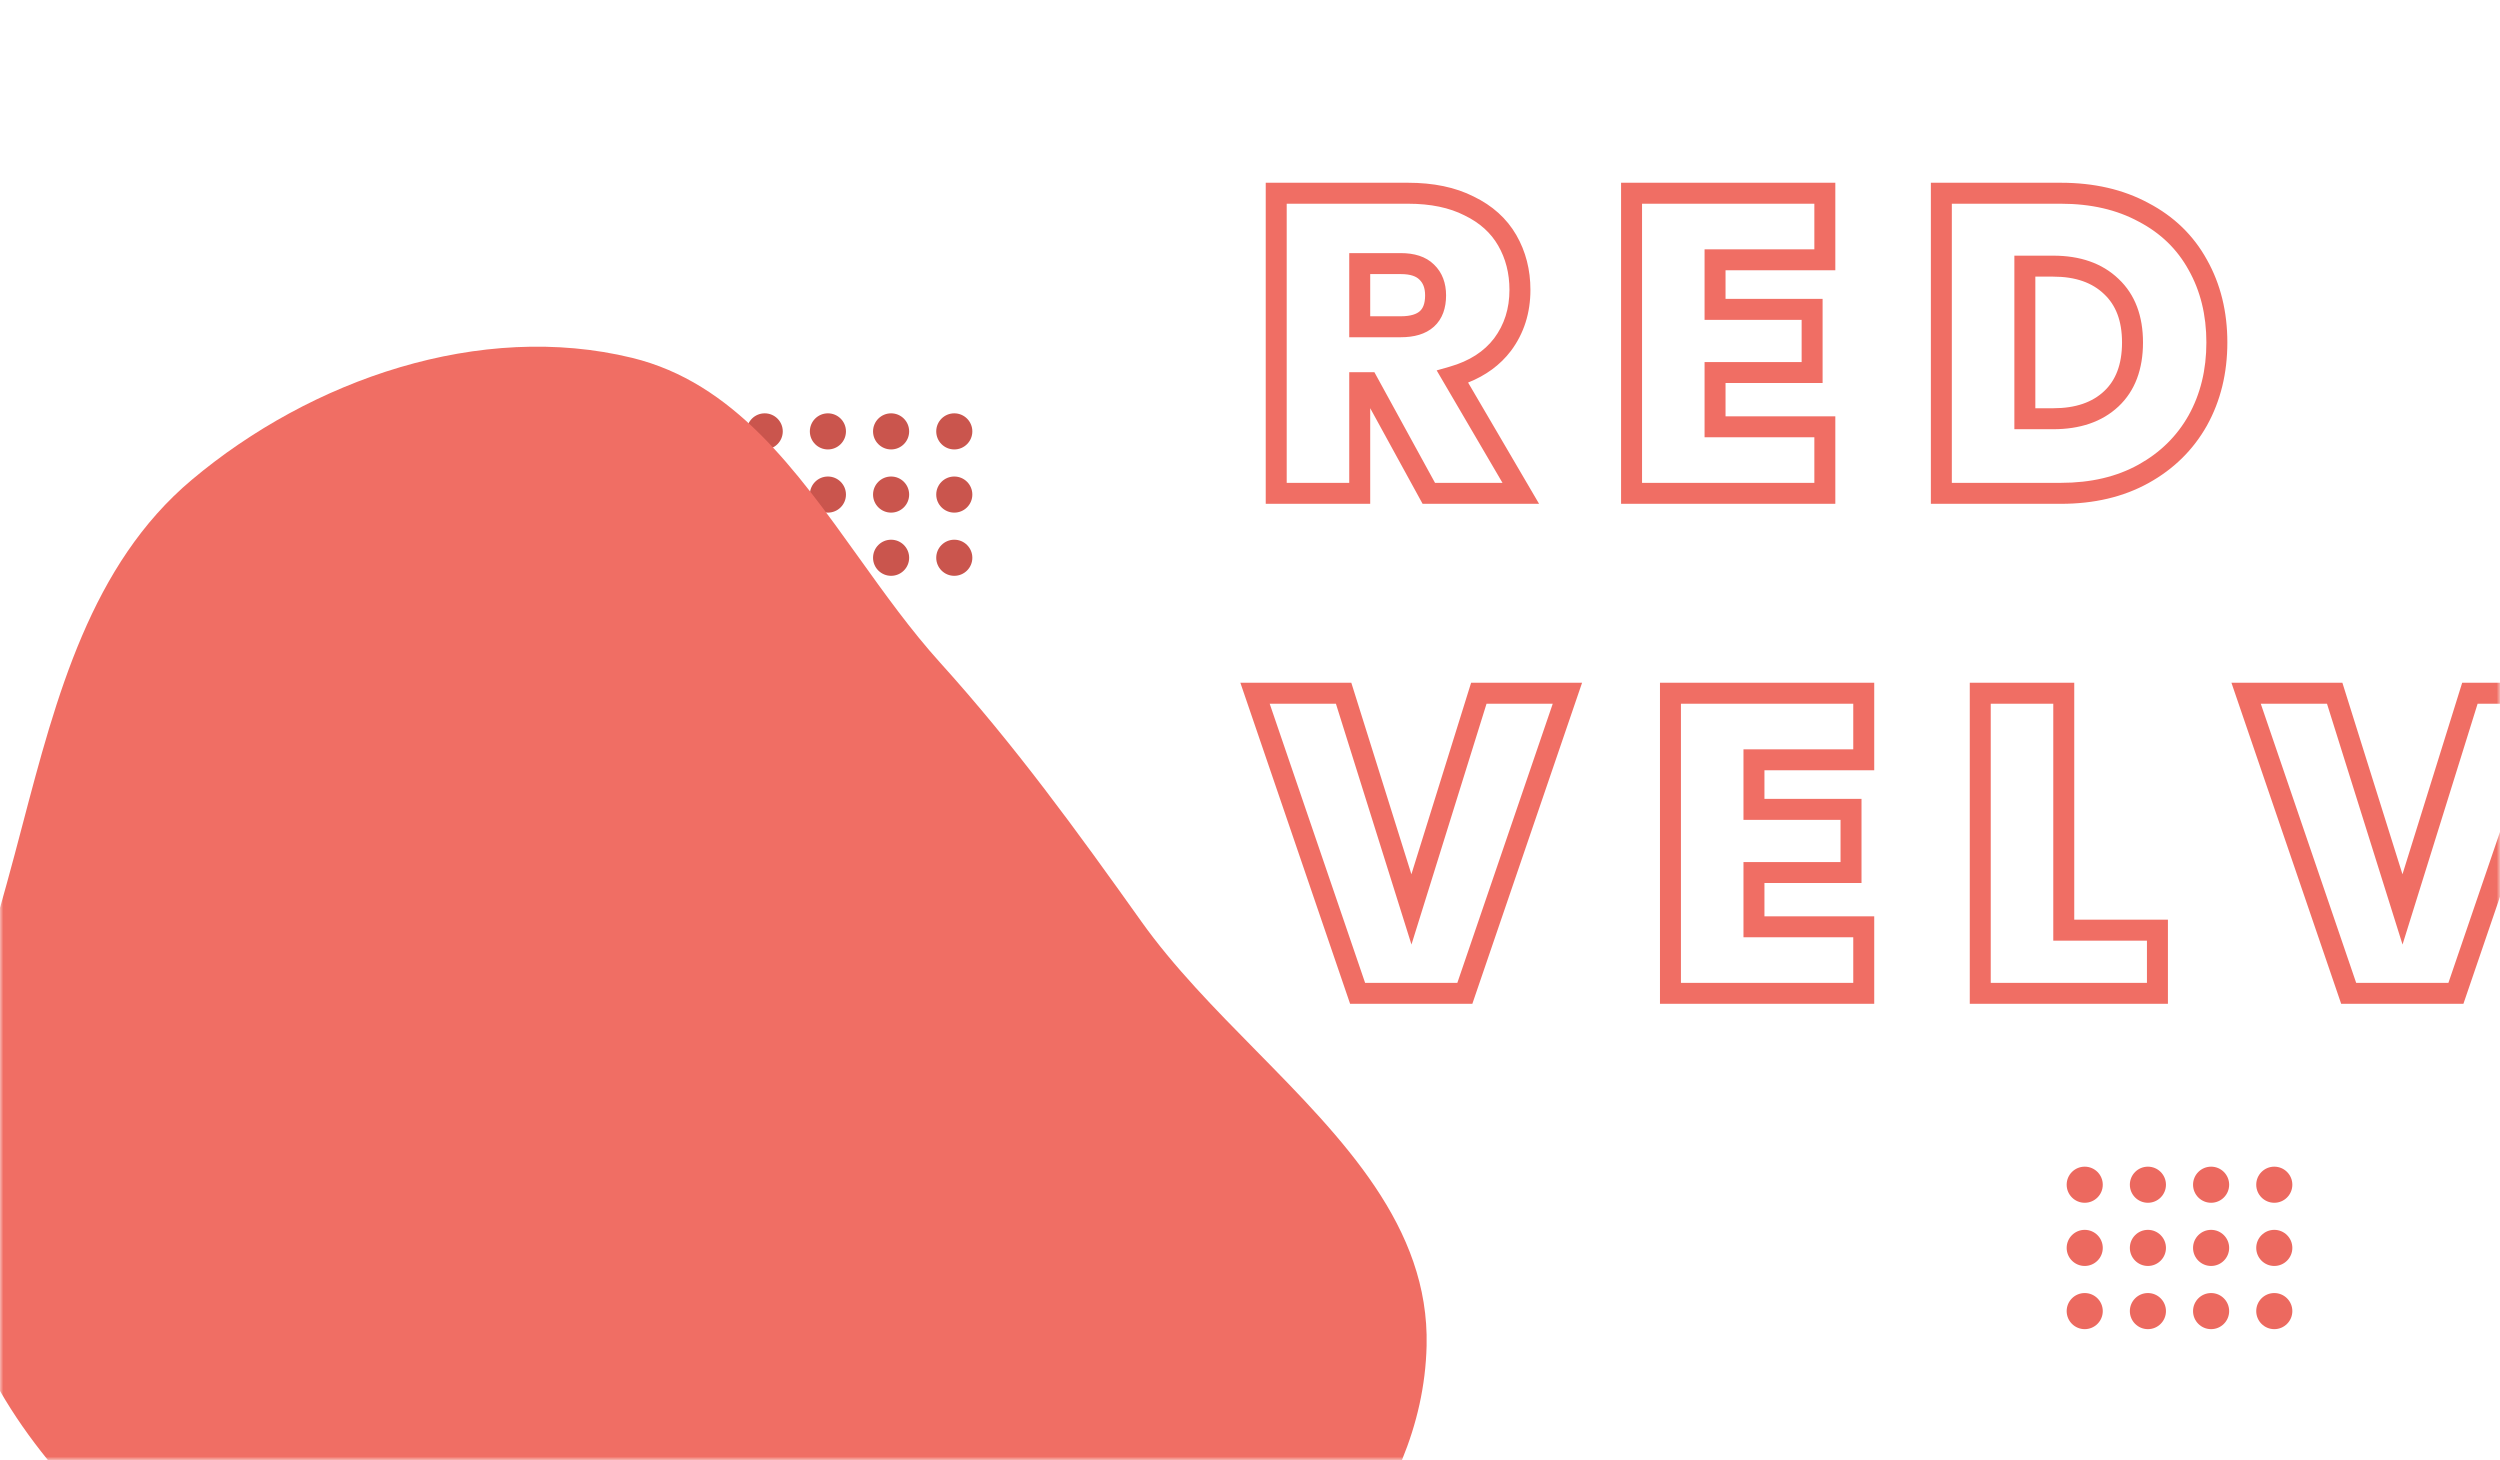 <svg width="375" height="219" viewBox="0 0 375 219" fill="none" xmlns="http://www.w3.org/2000/svg">
<mask id="mask0" mask-type="alpha" maskUnits="userSpaceOnUse" x="0" y="0" width="375" height="219">
<rect width="375" height="219" fill="#DF5C52"/>
</mask>
<g mask="url(#mask0)">
<circle cx="312.708" cy="177.708" r="2.708" fill="#EC695F"/>
<circle cx="322.186" cy="177.708" r="2.708" fill="#EC695F"/>
<circle cx="331.665" cy="177.708" r="2.708" fill="#EC695F"/>
<circle cx="341.143" cy="177.708" r="2.708" fill="#EC695F"/>
<circle cx="312.708" cy="187.186" r="2.708" fill="#EC695F"/>
<circle cx="322.186" cy="187.186" r="2.708" fill="#EC695F"/>
<circle cx="331.665" cy="187.186" r="2.708" fill="#EC695F"/>
<circle cx="341.143" cy="187.186" r="2.708" fill="#EC695F"/>
<circle cx="312.708" cy="196.665" r="2.708" fill="#EC695F"/>
<circle cx="322.186" cy="196.665" r="2.708" fill="#EC695F"/>
<circle cx="331.665" cy="196.665" r="2.708" fill="#EC695F"/>
<circle cx="341.143" cy="196.665" r="2.708" fill="#EC695F"/>
<circle cx="114.708" cy="64.708" r="2.708" fill="#CA554D"/>
<circle cx="124.186" cy="64.708" r="2.708" fill="#CA554D"/>
<circle cx="133.665" cy="64.708" r="2.708" fill="#CA554D"/>
<circle cx="143.143" cy="64.708" r="2.708" fill="#CA554D"/>
<circle cx="114.708" cy="74.186" r="2.708" fill="#CA554D"/>
<circle cx="124.186" cy="74.186" r="2.708" fill="#CA554D"/>
<circle cx="133.665" cy="74.186" r="2.708" fill="#CA554D"/>
<circle cx="143.143" cy="74.186" r="2.708" fill="#CA554D"/>
<circle cx="114.708" cy="83.665" r="2.708" fill="#CA554D"/>
<circle cx="124.186" cy="83.665" r="2.708" fill="#CA554D"/>
<circle cx="133.665" cy="83.665" r="2.708" fill="#CA554D"/>
<circle cx="143.143" cy="83.665" r="2.708" fill="#CA554D"/>
<path fill-rule="evenodd" clip-rule="evenodd" d="M375 102.413H370.485H369.327L368.983 103.518L360.371 131.142L351.704 103.515L351.358 102.413H350.203H336.915H334.715L335.426 104.495L350.813 149.509L351.176 150.573H352.301H368.386H369.511L369.875 149.509L375 134.514V124.788L367.262 147.427H353.426L339.115 105.559H349.048L358.875 136.882L360.38 141.681L361.877 136.879L371.642 105.559H375V102.413ZM191.433 27.413H189.86V28.986V74V75.573H191.433H203.958H205.531V74V61.229L212.942 74.756L213.39 75.573H214.322H228.118H230.862L229.476 73.205L220.213 57.383C222.864 56.328 225.027 54.755 226.637 52.635L226.637 52.635L226.646 52.624C228.602 49.999 229.564 46.929 229.564 43.482C229.564 40.474 228.867 37.72 227.446 35.257C226.002 32.754 223.848 30.834 221.06 29.484C218.288 28.078 214.982 27.413 211.206 27.413H191.433ZM193.006 72.427V30.559H211.206C214.63 30.559 217.423 31.163 219.649 32.295L219.663 32.303L219.677 32.309C221.969 33.417 223.625 34.928 224.721 36.829C225.844 38.775 226.418 40.979 226.418 43.482C226.418 46.305 225.644 48.701 224.128 50.738C222.631 52.706 220.445 54.148 217.45 55.003L215.5 55.56L216.525 57.31L225.375 72.427H215.253L206.609 56.65L206.162 55.833H205.23H203.958H202.385V57.406V72.427H193.006ZM244.733 27.413H243.16V28.986V74V75.573H244.733H273.725H275.298V74V64.018V62.445H273.725H258.831V57.453H271.817H273.39V55.88V46.407V44.834H271.817H258.831V40.541H273.725H275.298V38.968V28.986V27.413H273.725H244.733ZM246.306 72.427V30.559H272.152V37.395H257.258H255.685V38.968V46.407V47.98H257.258H270.245V54.307H257.258H255.685V55.88V64.018V65.591H257.258H272.152V72.427H246.306ZM291.203 27.413H289.63V28.986V74V75.573H291.203H309.132C314.098 75.573 318.502 74.552 322.292 72.451C326.056 70.365 328.983 67.489 331.039 63.836L331.043 63.828C333.094 60.136 334.102 55.968 334.102 51.366C334.102 46.767 333.095 42.619 331.043 38.967C329.025 35.3 326.086 32.46 322.27 30.459C318.484 28.409 314.088 27.413 309.132 27.413H291.203ZM292.775 72.427V30.559H309.132C313.666 30.559 317.532 31.469 320.78 33.23L320.79 33.235L320.8 33.24C324.098 34.968 326.58 37.38 328.29 40.489L328.293 40.495L328.297 40.502C330.056 43.63 330.956 47.236 330.956 51.366C330.956 55.494 330.057 59.125 328.294 62.299C326.535 65.424 324.038 67.887 320.767 69.7C317.521 71.498 313.661 72.427 309.132 72.427H292.775ZM203.958 37.967H202.385V39.54V49.013V50.586H203.958H210.126C212.068 50.586 213.819 50.151 215.089 49.005C216.391 47.831 216.912 46.163 216.912 44.309C216.912 42.497 216.358 40.889 215.102 39.686C213.85 38.443 212.085 37.967 210.126 37.967H203.958ZM205.531 47.441V41.113H210.126C211.634 41.113 212.449 41.482 212.892 41.924L212.905 41.938L212.919 41.951C213.434 42.441 213.766 43.16 213.766 44.309C213.766 45.59 213.418 46.275 212.982 46.669C212.515 47.091 211.658 47.441 210.126 47.441H205.531ZM303.728 38.349H302.155V39.922V62.81V64.383H303.728H307.987C311.964 64.383 315.292 63.302 317.775 60.968C320.287 58.607 321.45 55.328 321.45 51.366C321.45 47.443 320.285 44.19 317.781 41.833C315.3 39.454 311.969 38.349 307.987 38.349H303.728ZM305.301 61.237V41.495H307.987C311.378 41.495 313.852 42.422 315.608 44.108L315.614 44.114L315.62 44.119C317.351 45.746 318.304 48.086 318.304 51.366C318.304 54.694 317.347 57.053 315.62 58.676C313.865 60.326 311.386 61.237 307.987 61.237H305.301ZM188.254 102.413H186.054L186.766 104.495L202.152 149.509L202.516 150.573H203.64H219.726H220.851L221.214 149.509L236.6 104.495L237.312 102.413H235.112H221.824H220.667L220.322 103.518L211.71 131.142L203.043 103.515L202.697 102.413H201.542H188.254ZM204.765 147.427L190.454 105.559H200.387L210.214 136.882L211.72 141.681L213.217 136.879L222.981 105.559H232.912L218.601 147.427H204.765ZM250.569 102.413H248.996V103.986V149V150.573H250.569H279.561H281.134V149V139.018V137.445H279.561H264.667V132.453H277.654H279.227V130.88V121.407V119.834H277.654H264.667V115.541H279.561H281.134V113.968V103.986V102.413H279.561H250.569ZM252.142 147.427V105.559H277.988V112.395H263.094H261.521V113.968V121.407V122.98H263.094H276.081V129.307H263.094H261.521V130.88V139.018V140.591H263.094H277.988V147.427H252.142ZM297.039 102.413H295.466V103.986V149V150.573H297.039H323.615H325.188V149V139.527V137.954H323.615H311.137V103.986V102.413H309.564H297.039ZM298.612 147.427V105.559H307.991V139.527V141.1H309.564H322.042V147.427H298.612Z" fill="#F06E64"/>
<path fill-rule="evenodd" clip-rule="evenodd" d="M94.826 53.68C110.039 57.395 119.37 70.43 128.778 83.571L128.778 83.571C132.7 89.049 136.634 94.545 141.014 99.392C152.278 111.861 161.452 124.531 171.201 138.221C176.051 145.033 182.228 151.31 188.369 157.551C201.473 170.868 214.418 184.024 213.99 201.874C213.846 207.881 212.516 213.588 210.295 219H7.178C4.516 215.712 2.091 212.278 0 208.644V136.171C0.34 134.96 0.679 133.751 1.014 132.544C1.817 129.647 2.589 126.714 3.363 123.771C8.452 104.432 13.648 84.682 28.759 71.979C46.702 56.896 72.071 48.123 94.826 53.68Z" fill="#F06E64"/>
</g>
</svg>
